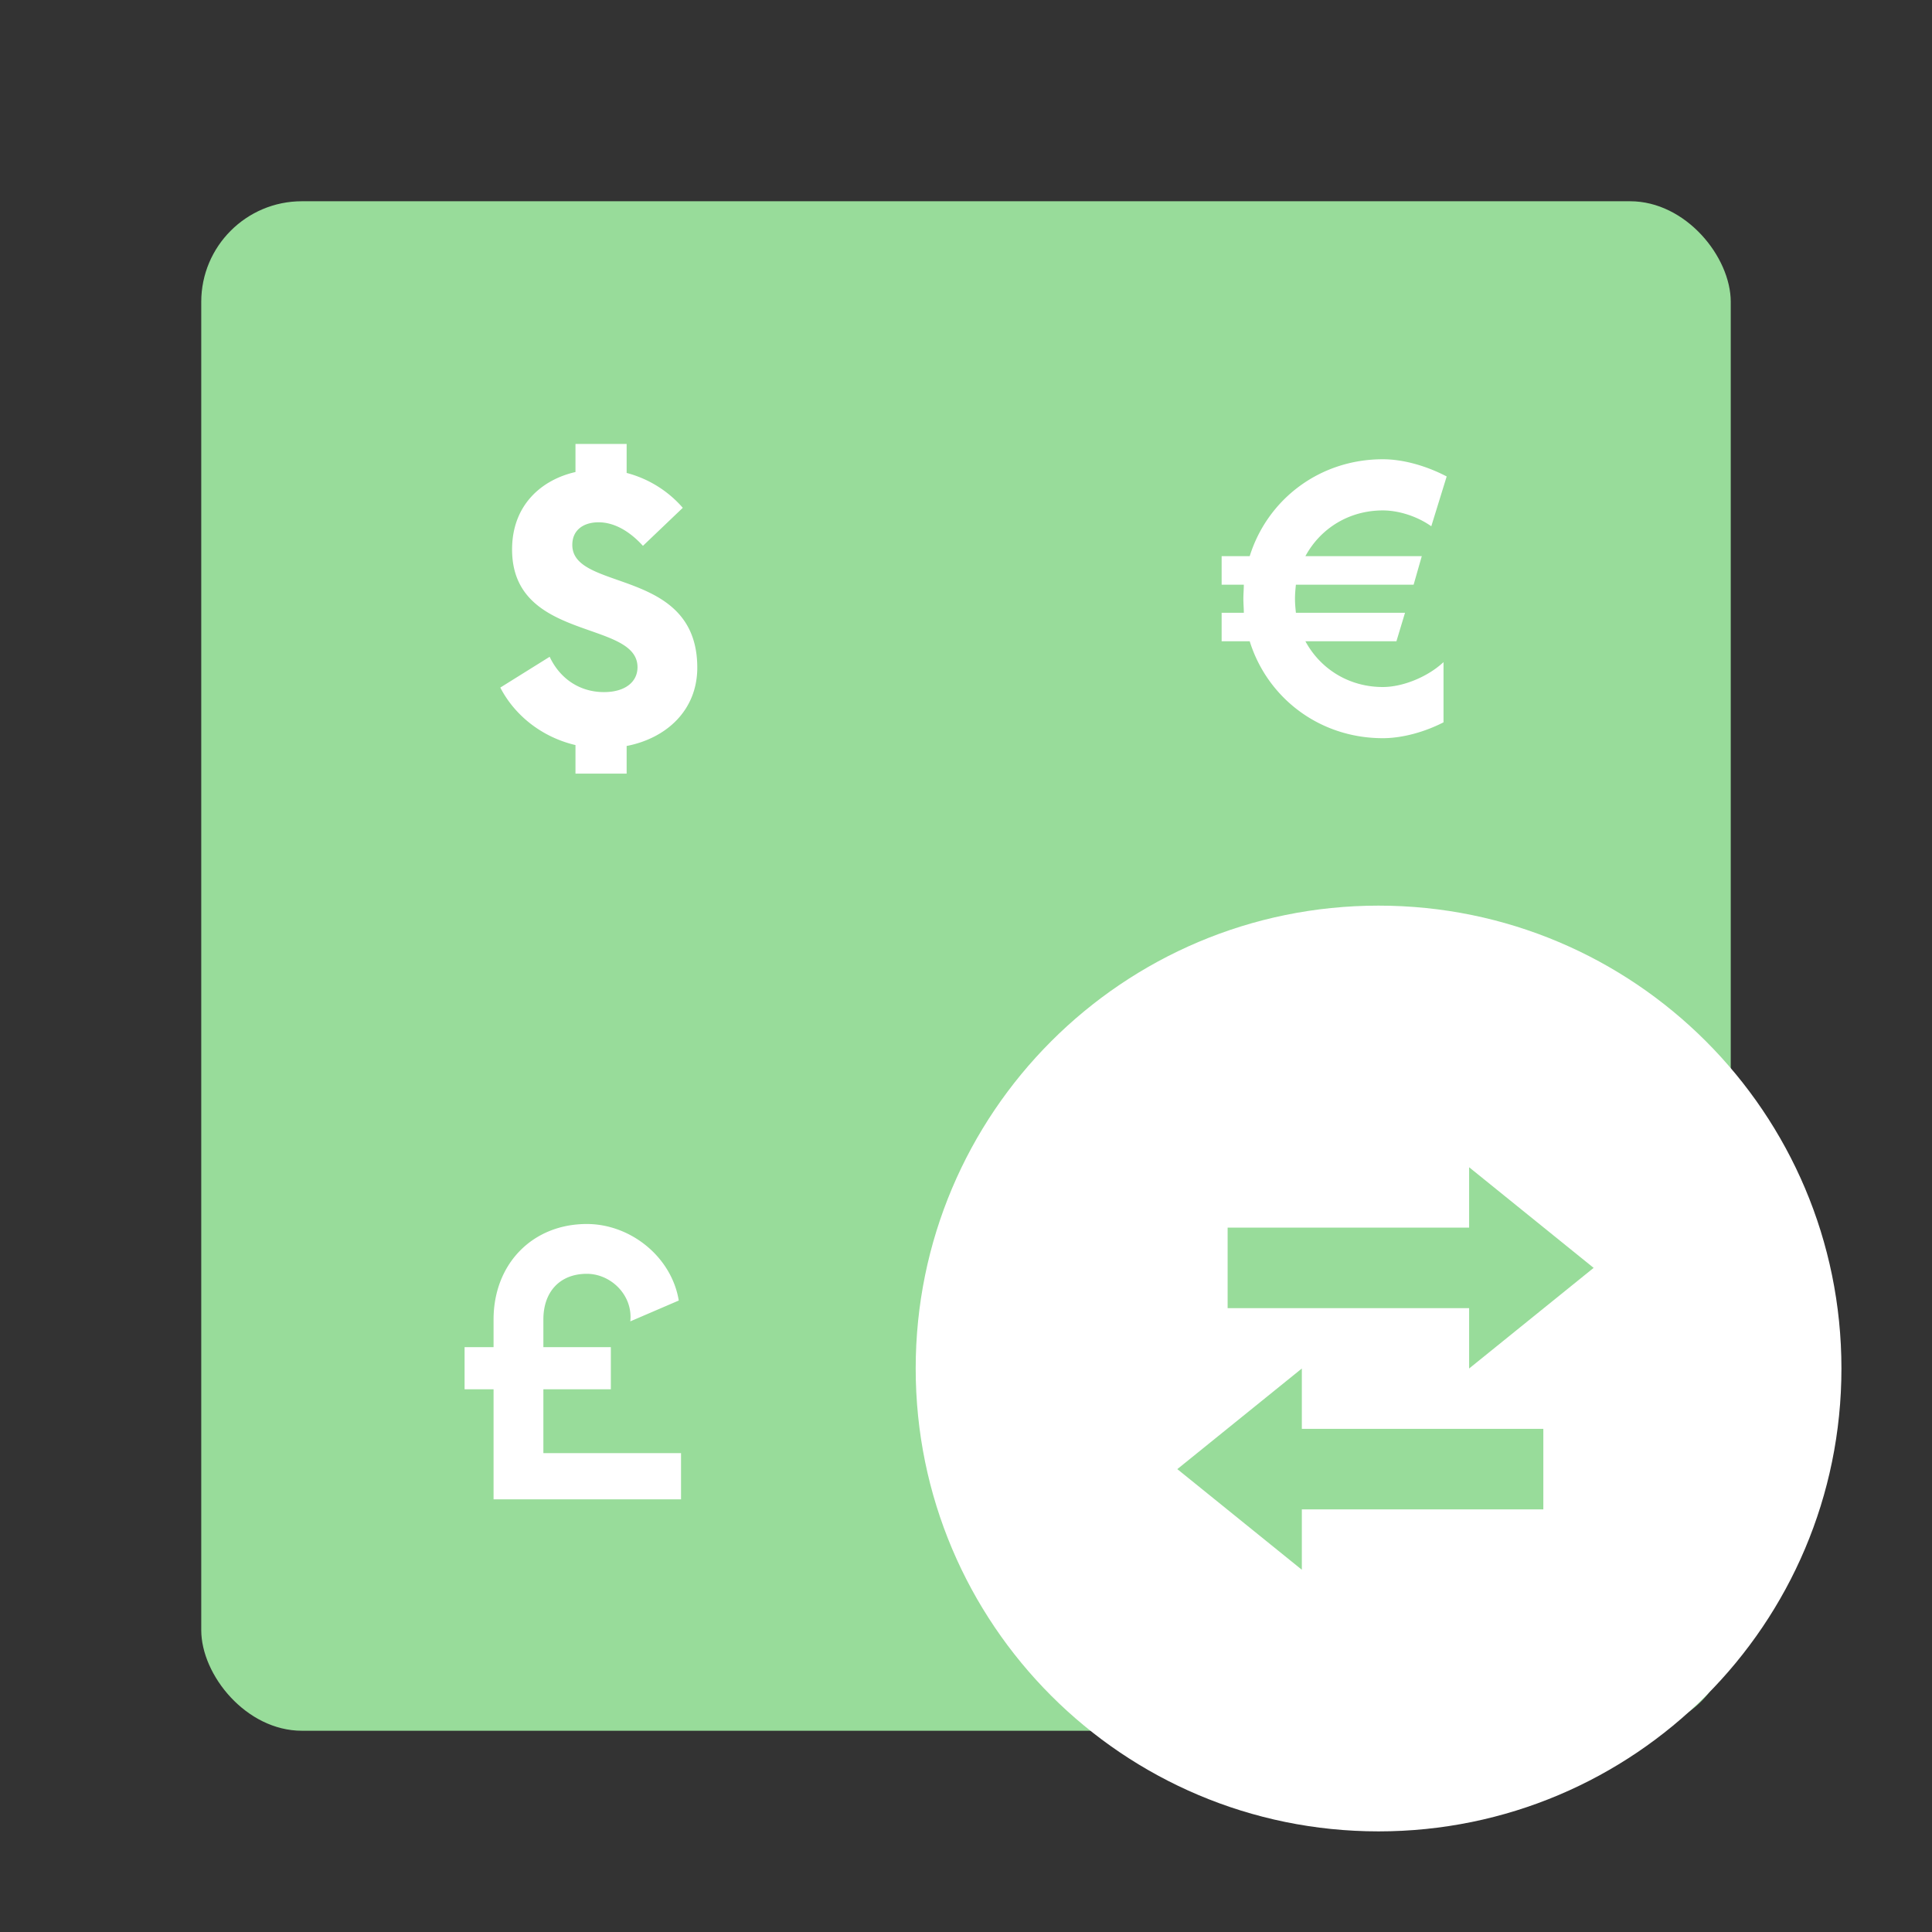 <svg xmlns="http://www.w3.org/2000/svg" width="192" height="192" fill="none"><rect width="100%" height="100%" fill="#333333" stroke="none"/><rect width="152" height="152" x="20" y="20" fill="#98DC9A" rx="10"/><path fill="#fff" fill-rule="evenodd" d="M137 182c25.405 0 46-20.595 46-46s-20.595-46-46-46-46 20.595-46 46 20.595 46 46 46Z" clip-rule="evenodd"/><path fill="#fff" d="M69.295 66.35c0-9.99-12.42-7.515-12.42-12.195 0-1.53 1.17-2.25 2.61-2.25 1.53 0 3.06.855 4.41 2.34l3.96-3.78A11.133 11.133 0 0 0 62.275 47v-2.88H57.19v2.79c-3.375.765-6.3 3.285-6.3 7.695 0 9.18 12.465 6.975 12.465 11.7 0 1.485-1.26 2.475-3.33 2.475-2.475 0-4.41-1.395-5.4-3.51l-4.905 3.06c1.395 2.7 4.05 4.905 7.47 5.715v2.835h5.085v-2.745c3.96-.765 7.02-3.555 7.02-7.785ZM54 144.41v-6.345h6.705v-4.185H54v-2.745c0-2.79 1.665-4.545 4.32-4.545 2.385 0 4.59 2.115 4.32 4.725l4.815-2.07c-.72-4.365-4.815-7.605-9.135-7.605-5.4 0-9.27 3.96-9.27 9.495v2.745h-2.88v4.185h2.88V149h18.63v-4.59H54Zm75.73-80.68h9.045l.855-2.835h-10.845c-.045-.45-.09-.9-.09-1.395s.045-.945.09-1.395h11.7l.81-2.835H129.73c1.485-2.745 4.32-4.545 7.695-4.545 1.575 0 3.42.585 4.815 1.575l1.53-4.95c-2.07-1.08-4.365-1.71-6.345-1.71-6.3 0-11.475 4.005-13.23 9.63h-2.79v2.835h2.205c0 .45-.045.945-.045 1.395 0 .45.045.945.045 1.395h-2.205v2.835h2.79c1.755 5.625 6.93 9.63 13.23 9.63 1.89 0 4.095-.585 6.03-1.575V65.8c-1.53 1.44-4.005 2.475-6.03 2.475-3.375 0-6.21-1.8-7.695-4.545Z"/><path fill="#98DC9A" fill-rule="evenodd" d="M158.374 126 146 116v6h-24v8h24v6l12.374-10ZM117 146l12.375-10v6h24v8h-24v6L117 146Z" clip-rule="evenodd"/></svg>